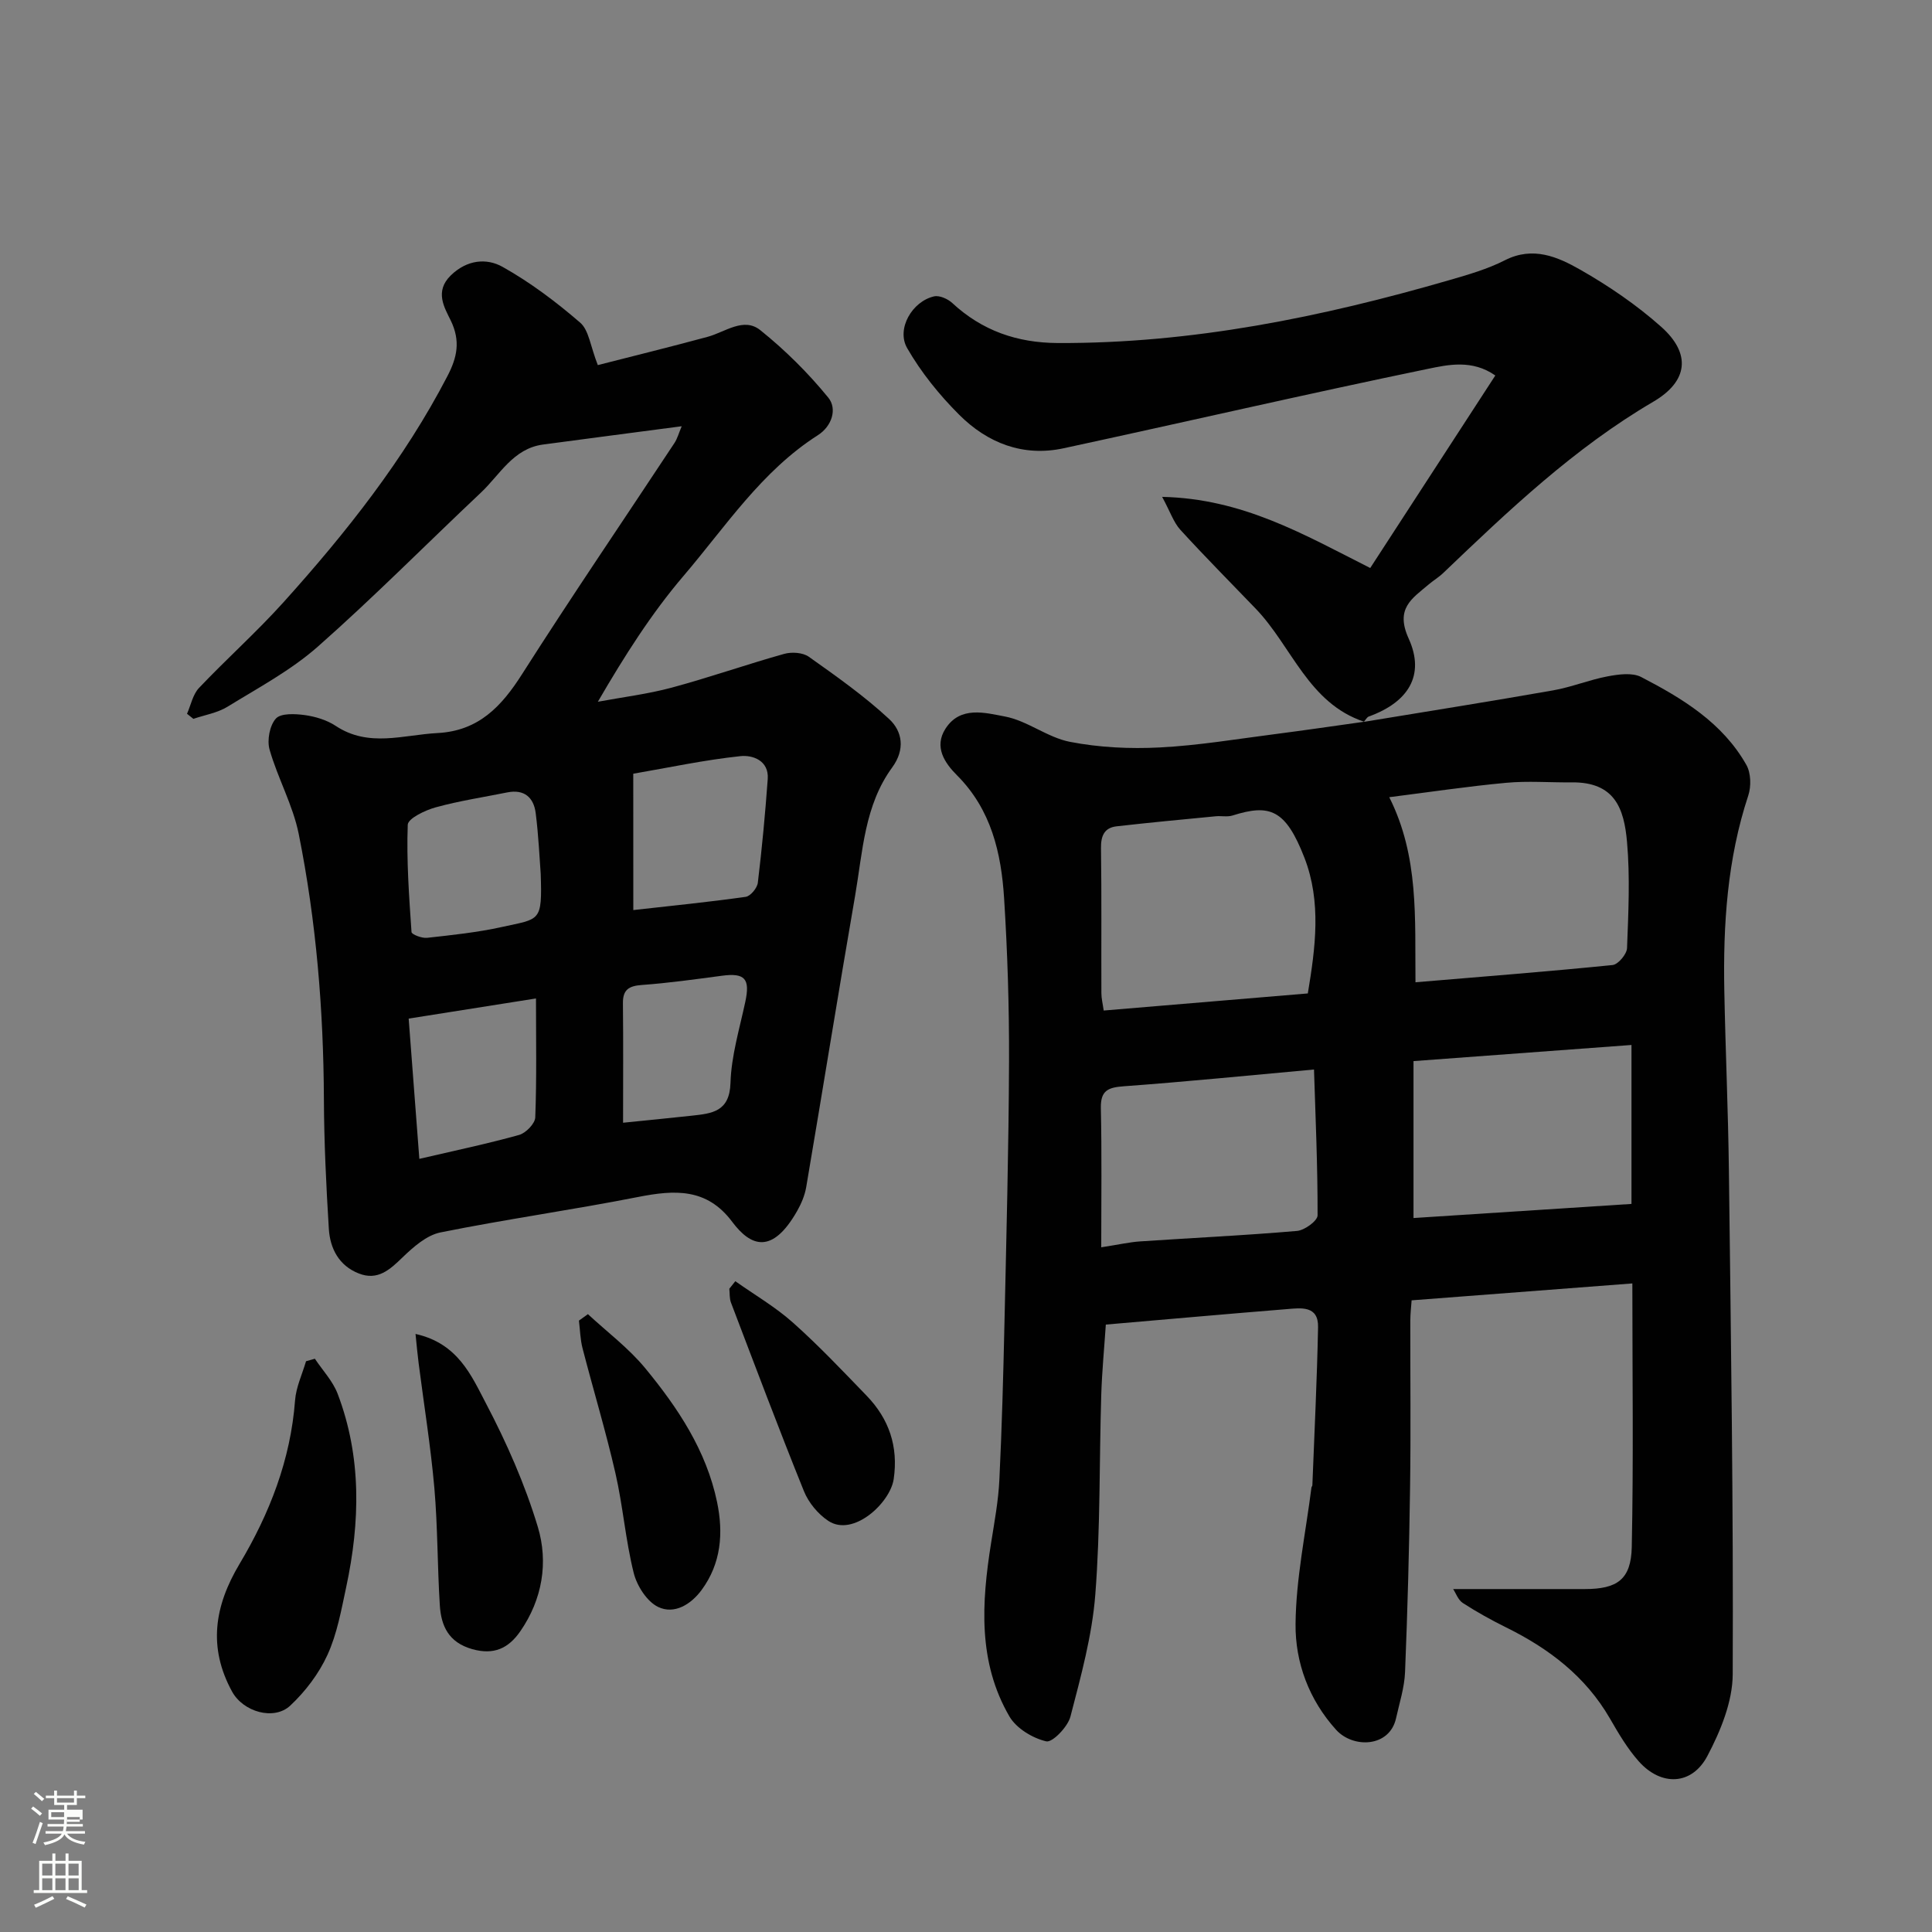 <svg enable-background="new 0 0 400 400" viewBox="0 0 400 400" xmlns="http://www.w3.org/2000/svg"><rect x="0" y="0" width="400" height="400" fill="#808080" stroke="none"/><path d="m6.44 374.46.42-.45c.65.47 1.27.95 1.85 1.44l-.45.49c-.65-.56-1.25-1.06-1.82-1.48m.93 7.33-.63-.26c.55-1.36 1.05-2.8 1.52-4.33.19.1.38.19.59.27-.46 1.29-.95 2.73-1.48 4.32m-.38-10.38.44-.42c.43.34 1.01.82 1.74 1.44l-.49.49c-.53-.51-1.09-1.01-1.69-1.51m2.5.35h1.72v-1.04h.59v1.04h3.52v-1.04h.59v1.04h1.75v.53h-1.75v1.42h-2.03v.97h3.22v2.03h-3.24c0 .35-.01.66-.03.93h3.32v.53h-3.37c-.03.27-.08.58-.15.94h3.96v.53h-3.71c.67.92 1.93 1.48 3.79 1.68-.13.24-.23.44-.29.59-2.13-.38-3.48-1.08-4.04-2.12-.43.97-1.77 1.72-4.03 2.23-.09-.19-.2-.37-.33-.55 2.1-.42 3.37-1.03 3.81-1.83h-3.36v-.53h3.58c.08-.29.13-.61.16-.94h-3.33v-.53h3.39c.02-.27.04-.58.04-.93h-3.23v-2.03h3.25v-.97h-2.07v-1.42h-1.73zm1.12 3.44v1h2.65c.01-.3.02-.44.01-.4v-.25-.35zm1.19-2h3.52v-.91h-3.52zm4.71 3h-2.63v.59c0 .15-.01.28-.01.4h2.64v-1.99z" fill="#fbfcfa"/><path d="m13.56 383.74h.63v1.52h2.72v6.07h1.13v.6h-11.06v-.6h1.13v-6.07h2.73v-1.52h.63v1.52h2.1v-1.52zm-2.69 8.83.38.56c-1.24.63-2.53 1.25-3.85 1.85-.1-.21-.21-.42-.34-.63 1.36-.55 2.63-1.15 3.81-1.78m-2.13-4.27h2.1v-2.45h-2.1zm0 3.04h2.1v-2.46h-2.1zm2.72-3.04h2.1v-2.45h-2.1zm0 3.04h2.1v-2.46h-2.1zm6.07 3.6c-1.41-.71-2.7-1.3-3.86-1.78l.35-.56c1.45.62 2.75 1.19 3.88 1.72zm-1.25-9.09h-2.1v2.45h2.1zm-2.09 5.49h2.1v-2.46h-2.1z" fill="#fbfcfa"/><g fill="#010101"><path d="m282.4 149.45c13.04-2.15 26.1-4.22 39.12-6.51 3.83-.67 7.51-2.19 11.33-2.91 2.26-.42 5.08-.82 6.94.14 8.56 4.44 16.85 9.47 21.78 18.2.95 1.68 1.02 4.44.39 6.34-4.35 13.16-5.22 26.71-4.96 40.4.24 12.43.8 24.86.95 37.29.42 34.75.94 69.51.79 104.26-.03 5.67-2.52 11.73-5.24 16.89-3.22 6.1-9.57 6.32-14.2 1.13-2.36-2.65-4.21-5.81-6-8.91-5.05-8.72-12.62-14.46-21.47-18.83-3.07-1.52-6.08-3.19-8.96-5.05-.99-.64-1.46-2.07-2.01-2.89h27.21c6.75 0 9.63-1.96 9.77-8.72.37-17.94.12-35.89.12-54.56-15.43 1.18-30.32 2.32-45.7 3.5-.09 1.34-.27 2.77-.27 4.2-.02 11.5.12 22.99-.05 34.49-.18 12.77-.52 25.53-1.04 38.29-.13 3.2-1.16 6.37-1.86 9.53-1.33 6.06-8.88 6.3-12.41 2.41-5.63-6.22-8.48-13.95-8.4-21.92.09-9.42 2.1-18.83 3.29-28.24.02-.16.18-.3.19-.46.42-10.92.97-21.83 1.18-32.75.09-4.52-3.56-3.97-6.47-3.73-12.28.99-24.55 2.09-37.47 3.2-.33 4.89-.8 9.76-.95 14.63-.42 13.76-.16 27.57-1.23 41.27-.66 8.52-2.99 16.95-5.15 25.27-.55 2.12-3.74 5.41-5 5.12-2.83-.66-6.18-2.68-7.62-5.14-6.57-11.28-5.77-23.57-3.81-35.9.69-4.36 1.51-8.73 1.72-13.13.52-10.75.81-21.52 1.05-32.29.4-18.09.88-36.19.95-54.28.04-11.26-.31-22.55-1.02-33.79-.59-9.39-2.66-18.39-9.76-25.49-2.53-2.53-4.81-5.86-2.38-9.64 3.07-4.79 8.26-3.28 12.29-2.53 4.66.87 8.82 4.35 13.48 5.25 6.07 1.18 12.44 1.48 18.63 1.16 8-.41 15.95-1.75 23.91-2.77 6.13-.79 12.25-1.69 18.38-2.55zm5.23 15.6c6.19 12.32 5.29 25.08 5.43 38.32 14.01-1.18 27.43-2.22 40.81-3.57 1.15-.12 2.94-2.25 2.99-3.5.28-7.31.64-14.69 0-21.96-.61-6.97-2.54-12.45-11.45-12.36-4.52.05-9.07-.33-13.56.09-7.93.73-15.82 1.92-24.22 2.98zm-16.86 40.63c1.57-9.44 2.85-18.92-.7-28.09-3.9-10.05-7.19-11.18-14.88-8.75-1.07.34-2.31.05-3.47.16-6.85.66-13.7 1.3-20.53 2.08-2.55.29-3.28 1.97-3.24 4.53.14 10 .04 20 .08 30.01 0 1.09.28 2.18.48 3.6 14.05-1.18 27.8-2.33 42.26-3.54zm21.88 46.5c15.05-.97 30.15-1.95 45.13-2.92 0-11.71 0-22.32 0-32.91-15 1.11-29.78 2.2-45.13 3.34zm-64.65 6.06c3.68-.57 5.84-1.07 8.03-1.22 10.84-.73 21.69-1.24 32.51-2.17 1.56-.13 4.24-2.09 4.25-3.21.03-10.15-.43-20.31-.74-30.21-13.6 1.23-26.47 2.53-39.37 3.47-3.26.24-4.83.86-4.76 4.51.21 9.37.08 18.74.08 28.83z"/><path d="m141.14 88.25c-10.01 1.32-19.37 2.53-28.73 3.79-6.17.84-8.89 6.23-12.84 9.95-11.27 10.62-22.17 21.65-33.77 31.89-5.57 4.91-12.32 8.52-18.7 12.44-2.08 1.28-4.69 1.7-7.06 2.51-.44-.35-.88-.7-1.32-1.05.8-1.81 1.2-4 2.48-5.35 5.73-6.04 11.98-11.61 17.54-17.79 12.94-14.38 24.92-29.49 33.9-46.78 2-3.85 2.75-7.24.68-11.51-1.29-2.65-3.41-6.01.03-9.35 3.36-3.25 7.4-3.6 10.7-1.75 5.73 3.21 11.09 7.25 16.07 11.55 1.81 1.56 2.11 4.88 3.65 8.79 6.79-1.74 14.78-3.7 22.72-5.85 3.64-.98 7.48-4.16 10.94-1.37 5.14 4.13 9.91 8.86 14.07 13.97 1.85 2.27.79 5.88-2.18 7.77-11.65 7.43-19.09 18.92-27.79 29.11-6.65 7.79-12.19 16.51-17.75 26.07 5.1-.95 10.29-1.58 15.28-2.92 7.82-2.11 15.48-4.8 23.29-6.99 1.56-.44 3.86-.29 5.1.59 5.73 4.06 11.51 8.14 16.64 12.9 2.73 2.53 3.37 6.27.63 10.02-5.75 7.85-6.1 17.41-7.67 26.51-3.48 20.1-6.71 40.24-10.13 60.36-.29 1.72-1.02 3.45-1.89 4.98-5.17 9.05-9.59 7.36-13.44 2.22-5.26-7.04-11.94-6.62-19.47-5.14-13.6 2.68-27.34 4.6-40.92 7.34-2.87.58-5.62 3.01-7.86 5.17-2.66 2.58-5.16 4.86-9.05 3.33-4.12-1.61-5.96-5.17-6.21-9.27-.55-8.92-.98-17.86-1.02-26.79-.08-18.48-1.58-36.83-5.21-54.92-1.2-5.99-4.35-11.56-6.04-17.49-.55-1.94.02-4.99 1.31-6.42 1.03-1.14 3.98-.99 5.98-.72 2.21.31 4.57 1.02 6.41 2.24 6.83 4.52 13.97 1.85 21.08 1.48 8.51-.45 13.25-5.51 17.52-12.23 10.25-16.09 21-31.87 31.51-47.79.61-.91.9-2.04 1.52-3.5zm-10.02 100.17c8.11-.91 15.71-1.67 23.27-2.74.99-.14 2.38-1.82 2.51-2.92.86-7.13 1.53-14.29 2.05-21.46.28-3.89-3.18-5.01-5.64-4.75-7.48.79-14.88 2.38-22.2 3.64.01 9.5.01 18.28.01 28.23zm-19.17-7.49c-.24-3.08-.44-7.86-1.04-12.59-.41-3.22-2.36-4.99-5.89-4.28-4.95 1-9.96 1.75-14.81 3.09-2.19.6-5.74 2.3-5.79 3.61-.27 7.39.27 14.81.78 22.21.03.5 2.14 1.31 3.2 1.2 5.2-.58 10.43-1.12 15.53-2.25 7.9-1.75 8.34-.96 8.02-10.99zm-25.13 59c7.55-1.76 14.17-3.14 20.67-4.96 1.39-.39 3.28-2.34 3.33-3.63.31-8.05.15-16.12.15-24.62-9.18 1.45-17.59 2.78-26.36 4.17.76 9.97 1.44 18.91 2.21 29.04zm42.18-7.48c5.08-.52 9.66-.96 14.23-1.46 4.15-.46 7.83-.78 8.01-6.79.17-5.63 1.88-11.22 3.07-16.8 1.02-4.77-.08-6.02-4.86-5.38-5.52.73-11.04 1.51-16.58 1.91-2.69.2-3.94.98-3.9 3.82.09 8.17.03 16.35.03 24.7z"/><path d="m282.46 149.44c-11.6-3.85-14.97-15.6-22.46-23.4-5.22-5.44-10.54-10.78-15.62-16.35-1.39-1.52-2.07-3.68-3.77-6.82 16.65.37 29.19 7.71 43.08 14.73 8.55-13.16 17.11-26.33 25.9-39.86-4.81-3.36-9.79-2.23-14.02-1.36-25.18 5.21-50.24 11.01-75.37 16.43-8.38 1.81-15.75-1.08-21.61-6.94-4.11-4.1-7.88-8.77-10.77-13.79-2.3-4 1.06-9.7 5.57-10.72 1.12-.25 2.84.52 3.76 1.37 6.19 5.74 13.44 8.25 21.84 8.29 27.78.12 54.64-5.36 81.14-13.04 3.9-1.13 7.88-2.28 11.47-4.11 5.79-2.94 10.91-.69 15.56 1.96 5.92 3.37 11.68 7.3 16.76 11.82 6.26 5.57 5.6 11.29-1.62 15.52-16.35 9.58-29.92 22.48-43.47 35.44-.94.9-2.08 1.58-3.07 2.42-3.44 2.92-6.94 4.95-4.11 11.18 3.48 7.65-.15 13.21-8.24 16.13-.41.15-.68.71-1.02 1.09.01.02.07.01.07.01z"/><path d="m65.19 281.31c1.6 2.41 3.72 4.63 4.72 7.27 4.98 13.09 4.65 26.53 1.77 40-1.02 4.75-1.88 9.66-3.87 14.02-1.78 3.9-4.58 7.6-7.73 10.54-3.35 3.12-9.72 1.32-12.04-2.93-4.99-9.14-3.66-17.68 1.55-26.41 6.21-10.4 10.58-21.56 11.5-33.88.21-2.74 1.48-5.4 2.27-8.09.6-.18 1.22-.35 1.83-.52z"/><path d="m86.03 276.18c8.79 1.95 11.57 8.64 14.58 14.37 4.29 8.17 8.08 16.76 10.74 25.58 2.21 7.34.95 15-3.64 21.63-2.43 3.5-5.45 4.95-9.96 3.67-4.86-1.38-6.42-4.78-6.69-9.07-.51-8.09-.43-16.22-1.13-24.28-.76-8.63-2.15-17.2-3.25-25.79-.24-1.83-.4-3.66-.65-6.11z"/><path d="m121.72 272.08c4 3.71 8.45 7.04 11.89 11.22 6.74 8.19 12.63 17.02 14.85 27.68 1.34 6.45.85 12.71-3.2 18.21-2.21 3-5.65 5.11-8.98 3.52-2.33-1.11-4.41-4.37-5.08-7.06-1.69-6.77-2.22-13.82-3.78-20.63-1.99-8.69-4.58-17.24-6.81-25.87-.48-1.85-.51-3.82-.75-5.73.63-.45 1.25-.9 1.86-1.34z"/><path d="m152.24 265.26c4.01 2.84 8.31 5.34 11.95 8.59 5.33 4.75 10.26 9.97 15.23 15.11 4.64 4.8 6.6 10.52 5.61 17.27-.72 4.93-8.39 12.07-13.54 8.65-2.13-1.41-4.09-3.78-5.04-6.14-5.23-12.94-10.14-26.01-15.11-39.05-.33-.87-.24-1.91-.34-2.87.42-.53.83-1.05 1.24-1.56z"/></g></svg>